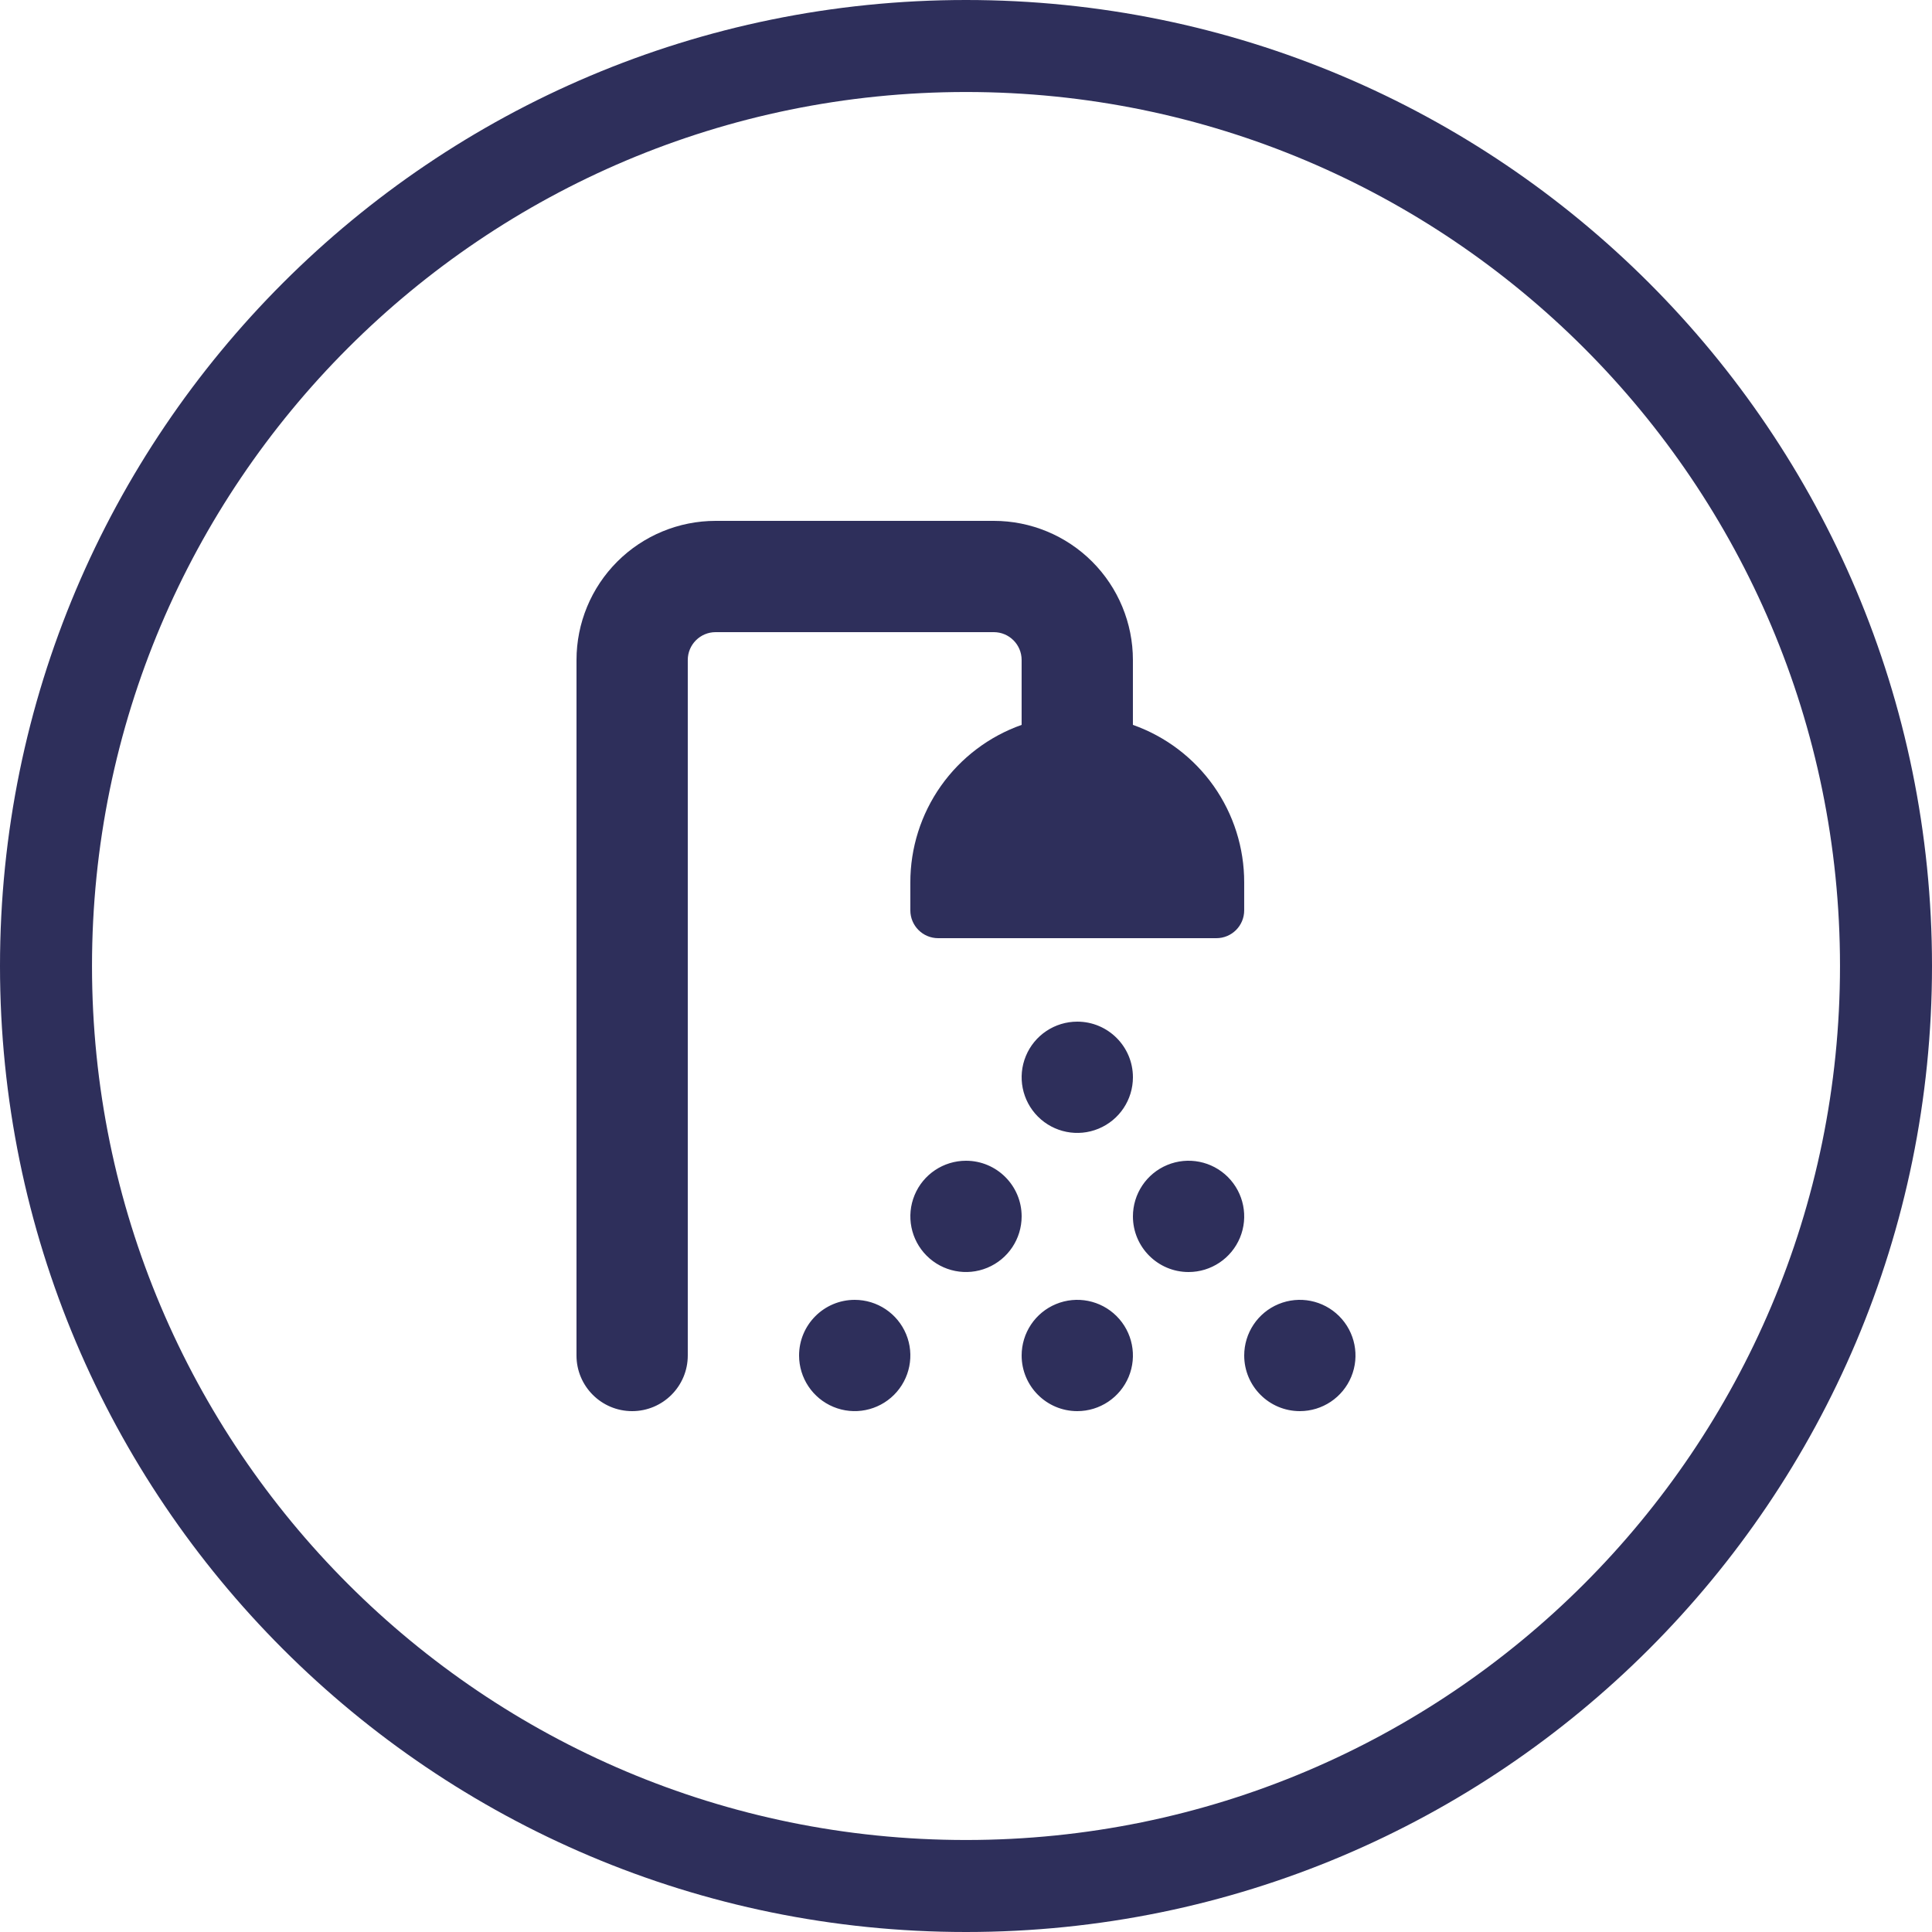 <svg width="100" height="100" viewBox="0 0 100 100" fill="none" xmlns="http://www.w3.org/2000/svg">
<path fill-rule="evenodd" clip-rule="evenodd" d="M50 4.762C25.016 4.762 4.762 25.016 4.762 50C4.762 74.984 25.016 95.238 50 95.238C74.984 95.238 95.238 74.984 95.238 50C95.238 25.016 74.984 4.762 50 4.762ZM0 50C0 22.386 22.386 0 50 0C77.614 0 100 22.386 100 50C100 77.614 77.614 100 50 100C22.386 100 0 77.614 0 50Z" fill="#2E2F5B"/>
<path d="M29.84 34.16C29.84 32.251 30.599 30.419 31.949 29.069C33.299 27.72 35.131 26.96 37.04 26.96H51.44C53.349 26.96 55.18 27.719 56.53 29.069C57.88 30.419 58.639 32.251 58.639 34.16V37.52C60.327 38.116 61.786 39.222 62.819 40.683C63.85 42.145 64.403 43.891 64.399 45.68V47.12C64.399 47.915 63.754 48.56 62.959 48.56H48.559C47.764 48.56 47.119 47.915 47.119 47.12V45.68C47.116 43.891 47.669 42.145 48.7 40.683C49.733 39.222 51.192 38.116 52.879 37.52V34.16C52.879 33.365 52.234 32.72 51.439 32.72H37.039C36.245 32.72 35.599 33.365 35.599 34.16V70.16C35.599 71.75 34.309 73.04 32.719 73.04C31.129 73.04 29.839 71.75 29.839 70.16L29.84 34.16ZM55.76 52.88C54.596 52.88 53.545 53.581 53.099 54.657C52.653 55.733 52.901 56.973 53.724 57.796C54.547 58.619 55.786 58.867 56.862 58.42C57.939 57.974 58.64 56.924 58.64 55.76C58.64 54.17 57.35 52.88 55.76 52.88V52.88ZM50 60.08C48.836 60.08 47.785 60.781 47.339 61.857C46.893 62.934 47.141 64.173 47.964 64.996C48.787 65.819 50.026 66.067 51.102 65.62C52.179 65.174 52.88 64.124 52.88 62.96C52.88 61.37 51.59 60.08 50 60.08ZM61.52 65.84C62.684 65.84 63.734 65.138 64.181 64.062C64.627 62.986 64.379 61.747 63.556 60.923C62.733 60.1 61.494 59.853 60.417 60.299C59.341 60.745 58.64 61.795 58.64 62.96C58.64 64.55 59.93 65.84 61.52 65.84ZM55.76 73.04C56.924 73.04 57.974 72.338 58.421 71.262C58.867 70.186 58.619 68.947 57.796 68.124C56.973 67.3 55.734 67.053 54.657 67.499C53.581 67.945 52.88 68.995 52.88 70.16C52.88 71.75 54.17 73.04 55.76 73.04V73.04ZM67.28 73.04C68.444 73.04 69.494 72.338 69.941 71.262C70.387 70.186 70.139 68.947 69.316 68.124C68.493 67.3 67.254 67.053 66.177 67.499C65.101 67.945 64.4 68.995 64.4 70.16C64.4 71.75 65.69 73.04 67.28 73.04ZM41.36 70.16C41.36 71.324 42.061 72.374 43.137 72.82C44.214 73.267 45.453 73.019 46.276 72.196C47.099 71.373 47.347 70.133 46.901 69.057C46.454 67.981 45.404 67.28 44.24 67.28C42.65 67.28 41.36 68.57 41.36 70.16Z" fill="#2E2F5B"/>
</svg>
